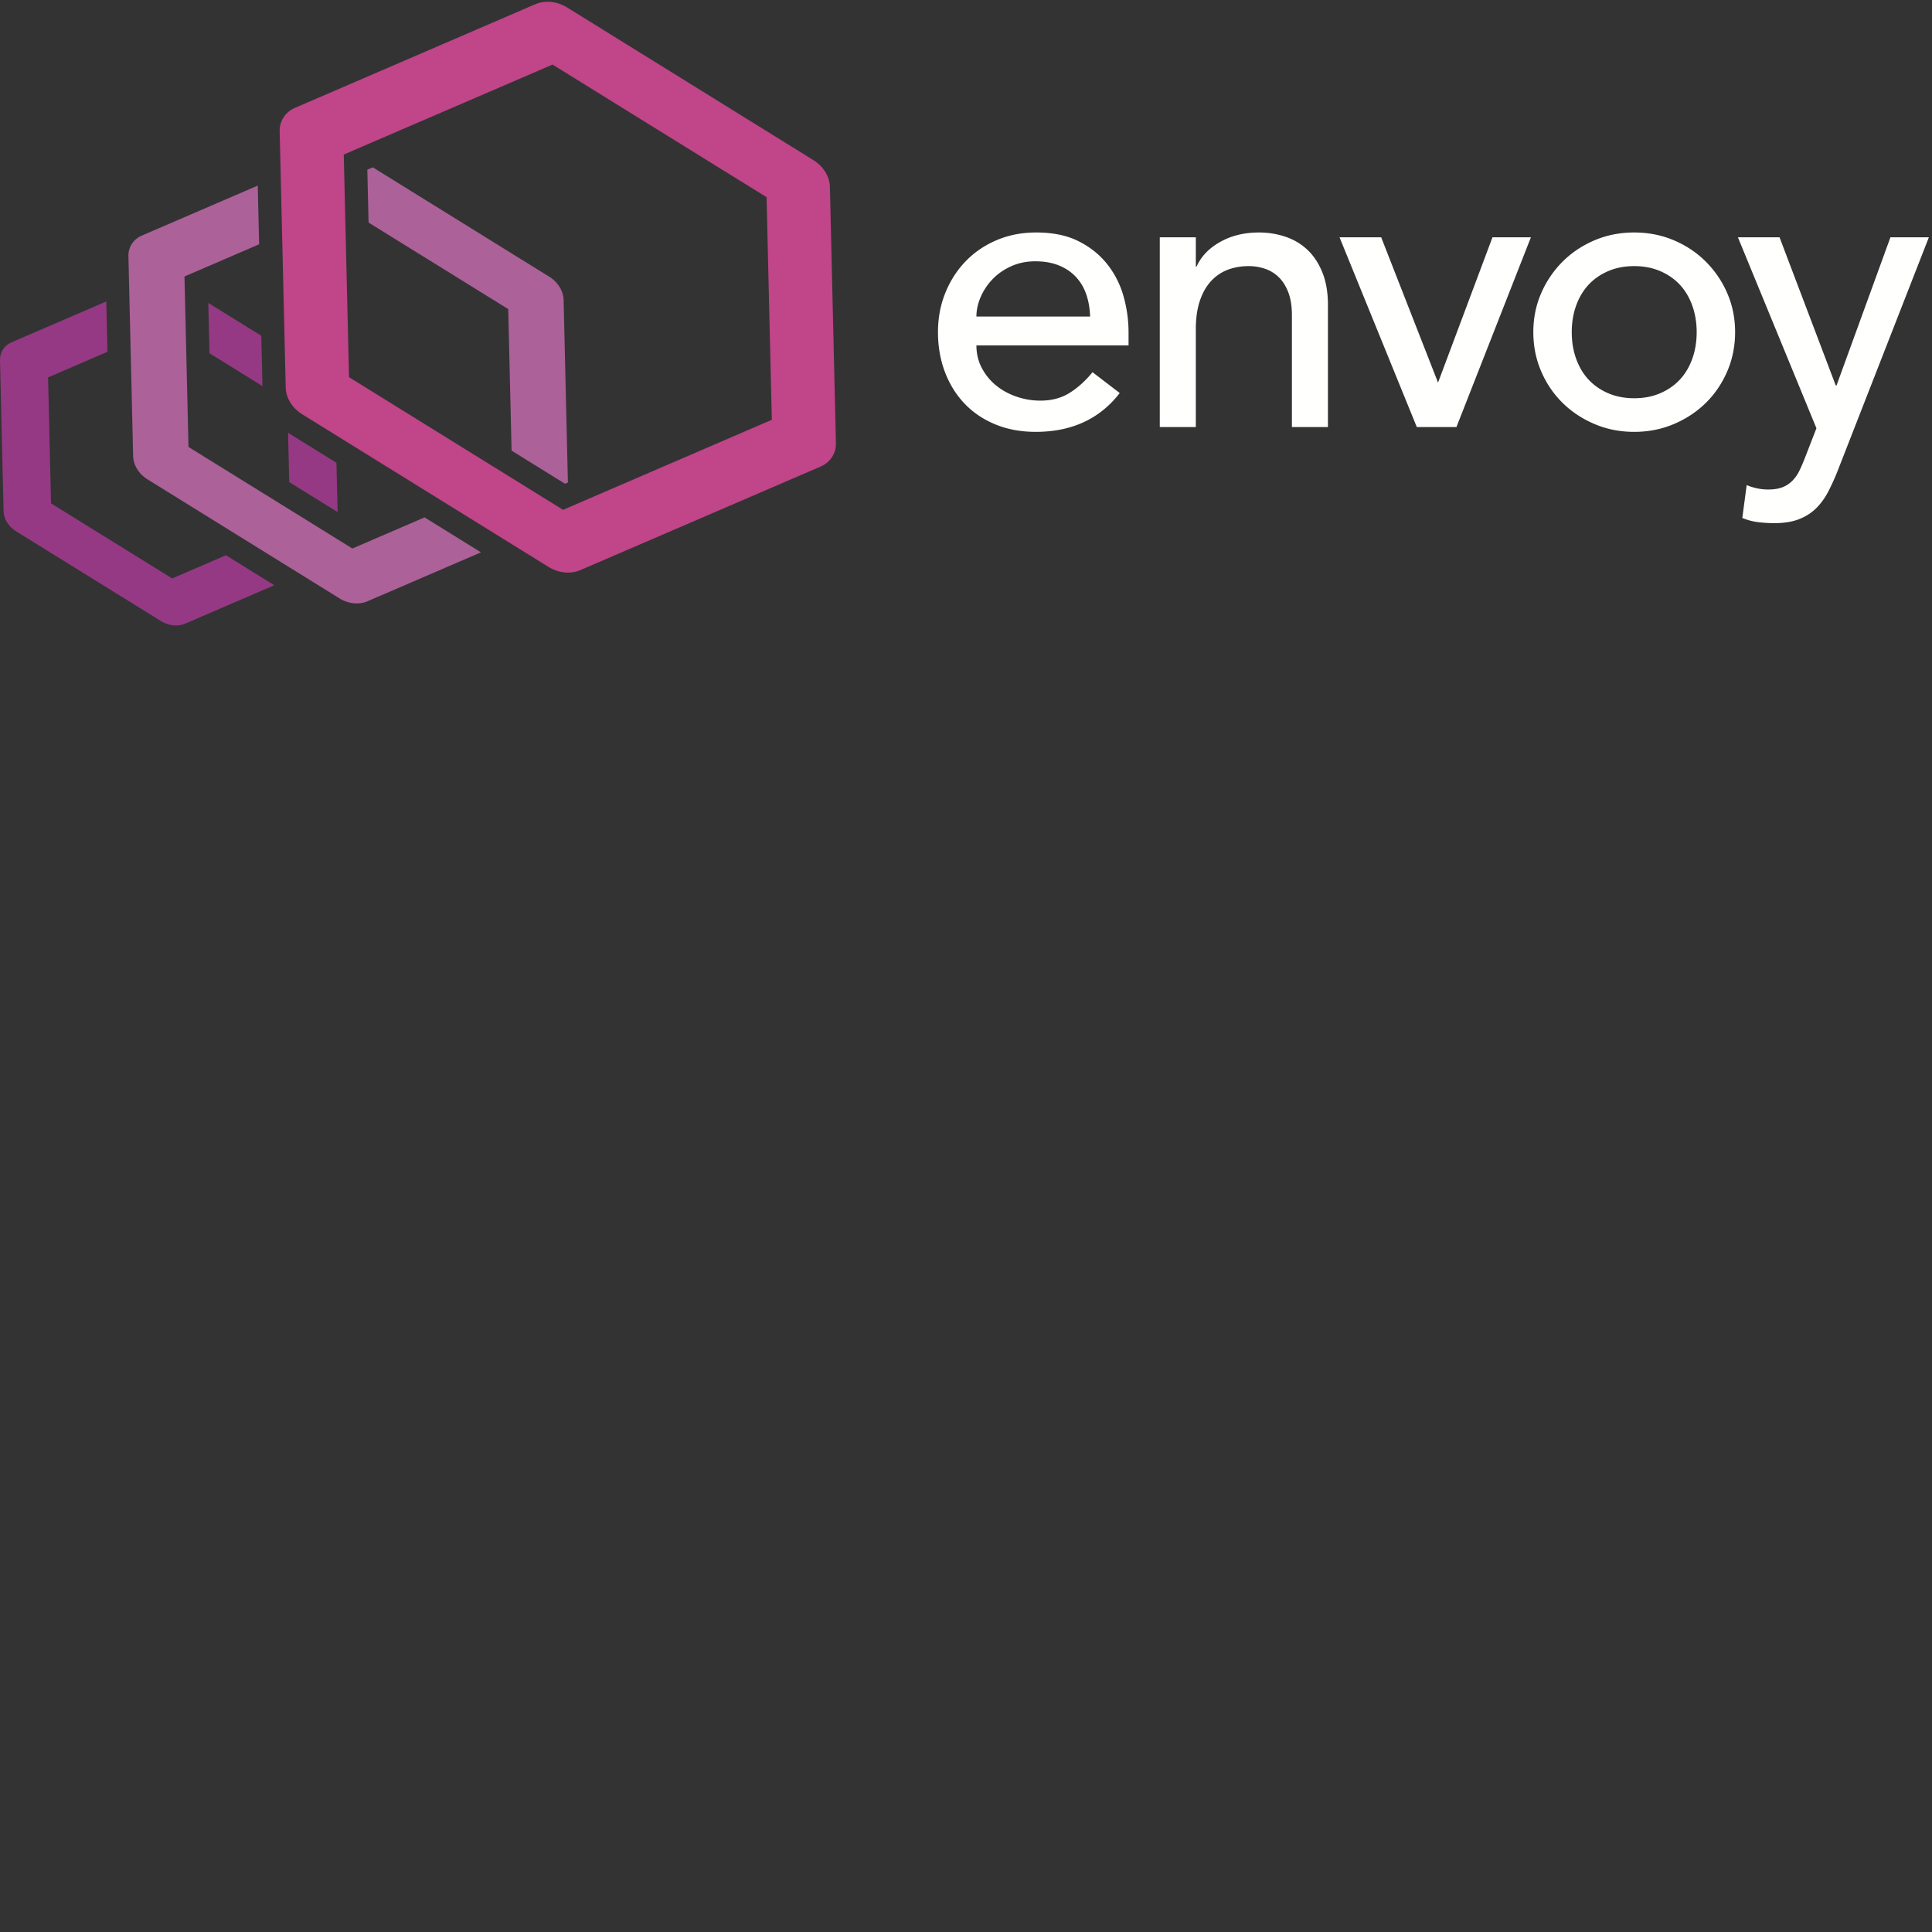 <svg xmlns="http://www.w3.org/2000/svg" version="1.1" viewBox="0 0 512 512" fill="currentColor"><rect x="0" y="0" width="512" height="512" fill="#333333" stroke="none"/><path d="M471.596 62.883l14.892 39.257h.214l14.284-39.257h10.185L487.3 123.996a65.157 65.157 0 0 1-2.642 5.996c-.915 1.802-2.008 3.342-3.274 4.615c-1.27 1.273-2.8 2.263-4.598 2.97c-1.796.706-3.997 1.061-6.603 1.061c-1.41 0-2.837-.089-4.28-.266a15.477 15.477 0 0 1-4.173-1.113l1.161-8.7c1.896.778 3.794 1.166 5.692 1.166c1.475 0 2.723-.195 3.743-.582a7.399 7.399 0 0 0 2.635-1.7a9.948 9.948 0 0 0 1.845-2.598c.49-.991.983-2.122 1.477-3.395l3.09-7.958l-20.81-50.61h11.034zM274.57 61.61c4.456 0 8.223.778 11.3 2.335c3.077 1.556 5.604 3.589 7.585 6.1c1.98 2.512 3.413 5.342 4.298 8.487a35.374 35.374 0 0 1 1.326 9.603v3.394H258.76c0 2.194.478 4.192 1.432 5.996a14.924 14.924 0 0 0 3.767 4.615c1.554 1.273 3.358 2.264 5.41 2.97a19.34 19.34 0 0 0 6.367 1.061c2.97 0 5.551-.688 7.746-2.068c2.19-1.38 4.207-3.2 6.047-5.465l7.214 5.519c-5.305 6.86-12.732 10.29-22.28 10.29c-3.962 0-7.552-.673-10.77-2.015c-3.218-1.343-5.941-3.2-8.17-5.571c-2.226-2.369-3.944-5.162-5.145-8.38c-1.204-3.22-1.804-6.703-1.804-10.453c0-3.748.654-7.231 1.964-10.45c1.307-3.217 3.11-6.012 5.41-8.381c2.298-2.37 5.04-4.227 8.223-5.572c3.182-1.342 6.648-2.015 10.398-2.015zm158.513 0c3.748 0 7.25.69 10.504 2.068c3.253 1.38 6.083 3.273 8.49 5.676a26.884 26.884 0 0 1 5.676 8.383c1.378 3.184 2.068 6.615 2.068 10.29c0 3.68-.69 7.128-2.068 10.347c-1.38 3.22-3.274 6.012-5.677 8.382c-2.406 2.37-5.236 4.243-8.489 5.623c-3.254 1.38-6.756 2.069-10.504 2.069c-3.75 0-7.251-.69-10.504-2.069c-3.254-1.38-6.084-3.253-8.488-5.623c-2.405-2.37-4.297-5.162-5.676-8.382c-1.378-3.219-2.068-6.667-2.068-10.346c0-3.676.69-7.107 2.068-10.291a26.834 26.834 0 0 1 5.676-8.383c2.404-2.403 5.234-4.296 8.488-5.676c3.253-1.379 6.754-2.068 10.504-2.068zm-99.417 0c2.405 0 4.723.371 6.95 1.114c2.228.743 4.173 1.893 5.835 3.448c1.662 1.557 2.988 3.554 3.98 5.995c.99 2.44 1.486 5.324 1.486 8.647v32.36h-9.55V83.468c0-2.336-.319-4.333-.954-5.995c-.638-1.66-1.486-3.005-2.548-4.031a9.545 9.545 0 0 0-3.66-2.229c-1.379-.46-2.812-.69-4.296-.69c-1.982 0-3.82.318-5.518.955s-3.182 1.645-4.457 3.024c-1.273 1.379-2.264 3.13-2.97 5.251c-.707 2.124-1.06 4.635-1.06 7.534v25.889h-9.549V62.883h9.548v7.745h.212c1.202-2.688 3.29-4.862 6.26-6.525c2.971-1.662 6.401-2.493 10.291-2.493zm32.361 1.273l15.067 38.515l14.429-38.515h10.185l-19.734 50.292h-10.503l-20.48-50.292h11.036zm67.056 7.639c-2.546 0-4.845.443-6.896 1.326c-2.053.886-3.785 2.088-5.198 3.607c-1.416 1.523-2.512 3.362-3.29 5.518c-.779 2.158-1.166 4.508-1.166 7.055c0 2.548.387 4.899 1.166 7.056c.778 2.16 1.874 3.997 3.29 5.518c1.413 1.52 3.145 2.724 5.198 3.607c2.051.885 4.35 1.326 6.896 1.326c2.547 0 4.845-.44 6.897-1.326c2.05-.883 3.783-2.087 5.198-3.607c1.414-1.521 2.51-3.358 3.29-5.518c.778-2.157 1.167-4.508 1.167-7.056c0-2.547-.39-4.897-1.167-7.055c-.78-2.156-1.876-3.995-3.29-5.518c-1.415-1.52-3.147-2.72-5.198-3.607c-2.052-.883-4.35-1.326-6.897-1.326zm-158.726-1.274c-2.333 0-4.473.443-6.418 1.327c-1.947.886-3.591 2.035-4.935 3.448a15.964 15.964 0 0 0-3.13 4.722c-.742 1.734-1.113 3.449-1.113 5.146h30.132c-.071-2.122-.407-4.067-1.009-5.837c-.6-1.767-1.502-3.304-2.704-4.613c-1.204-1.309-2.706-2.336-4.51-3.077c-1.804-.743-3.908-1.116-6.313-1.116z" fill="#FFFFFE"/><path d="M28.167 79.889l.316 13.334l-15.74 6.788l.78 33.386L45.63 153.29l14.242-6.142l12.814 7.945l-23.626 10.185c-.176.069-.351.138-.545.199c-1.824.577-3.988.273-5.782-.837L4.23 140.78c-1.984-1.238-3.24-3.262-3.286-5.329L0 95.4c-.047-2.068 1.114-3.84 3.046-4.68l25.12-10.83zm48.171 34.766c.178.12.34.253.522.366l12.305 7.626l.307 13.06l-12.823-7.948zm-21.137-34.37l14.043 8.697l.314 13.343l-14.041-8.706l-.316-13.334z" fill="#953984"/><path d="M68.306 49.185l.367 15.56l-19.786 8.523l1.067 45.178l43.428 26.914l19.13-8.247l14.951 9.265l-30.068 12.962a5.795 5.795 0 0 1-.635.241c-2.126.672-4.649.32-6.746-.978L39.112 127.05c-2.317-1.431-3.782-3.793-3.83-6.198l-1.25-52.961c-.059-2.4 1.3-4.48 3.553-5.461l30.72-13.244zm30.48-4.844l46.746 28.971c2.316 1.43 3.775 3.809 3.834 6.21l1.136 48.339l-.771.333l-14.157-8.772l-.885-37.508l-37.015-22.932l-.33-14.018l1.443-.623z" fill="#AC6199"/><path d="M149.219 135.11L92.495 99.958L91.101 40.96l55.33-23.847l56.717 35.137l1.395 58.998l-55.324 23.86zm66.331-92.684L150.284 1.972C147.876.481 145.006.087 142.55.863a7.896 7.896 0 0 0-.71.263L78.18 28.579c-2.579 1.112-4.13 3.48-4.065 6.231l1.601 67.896c.064 2.75 1.74 5.452 4.384 7.09l65.26 40.442c2.4 1.486 5.271 1.89 7.711 1.119c.242-.077.49-.168.732-.272l63.667-27.44c2.578-1.113 4.123-3.494 4.058-6.245l-1.594-67.883c-.064-2.75-1.74-5.453-4.384-7.09z" fill="#C04589"/></svg>